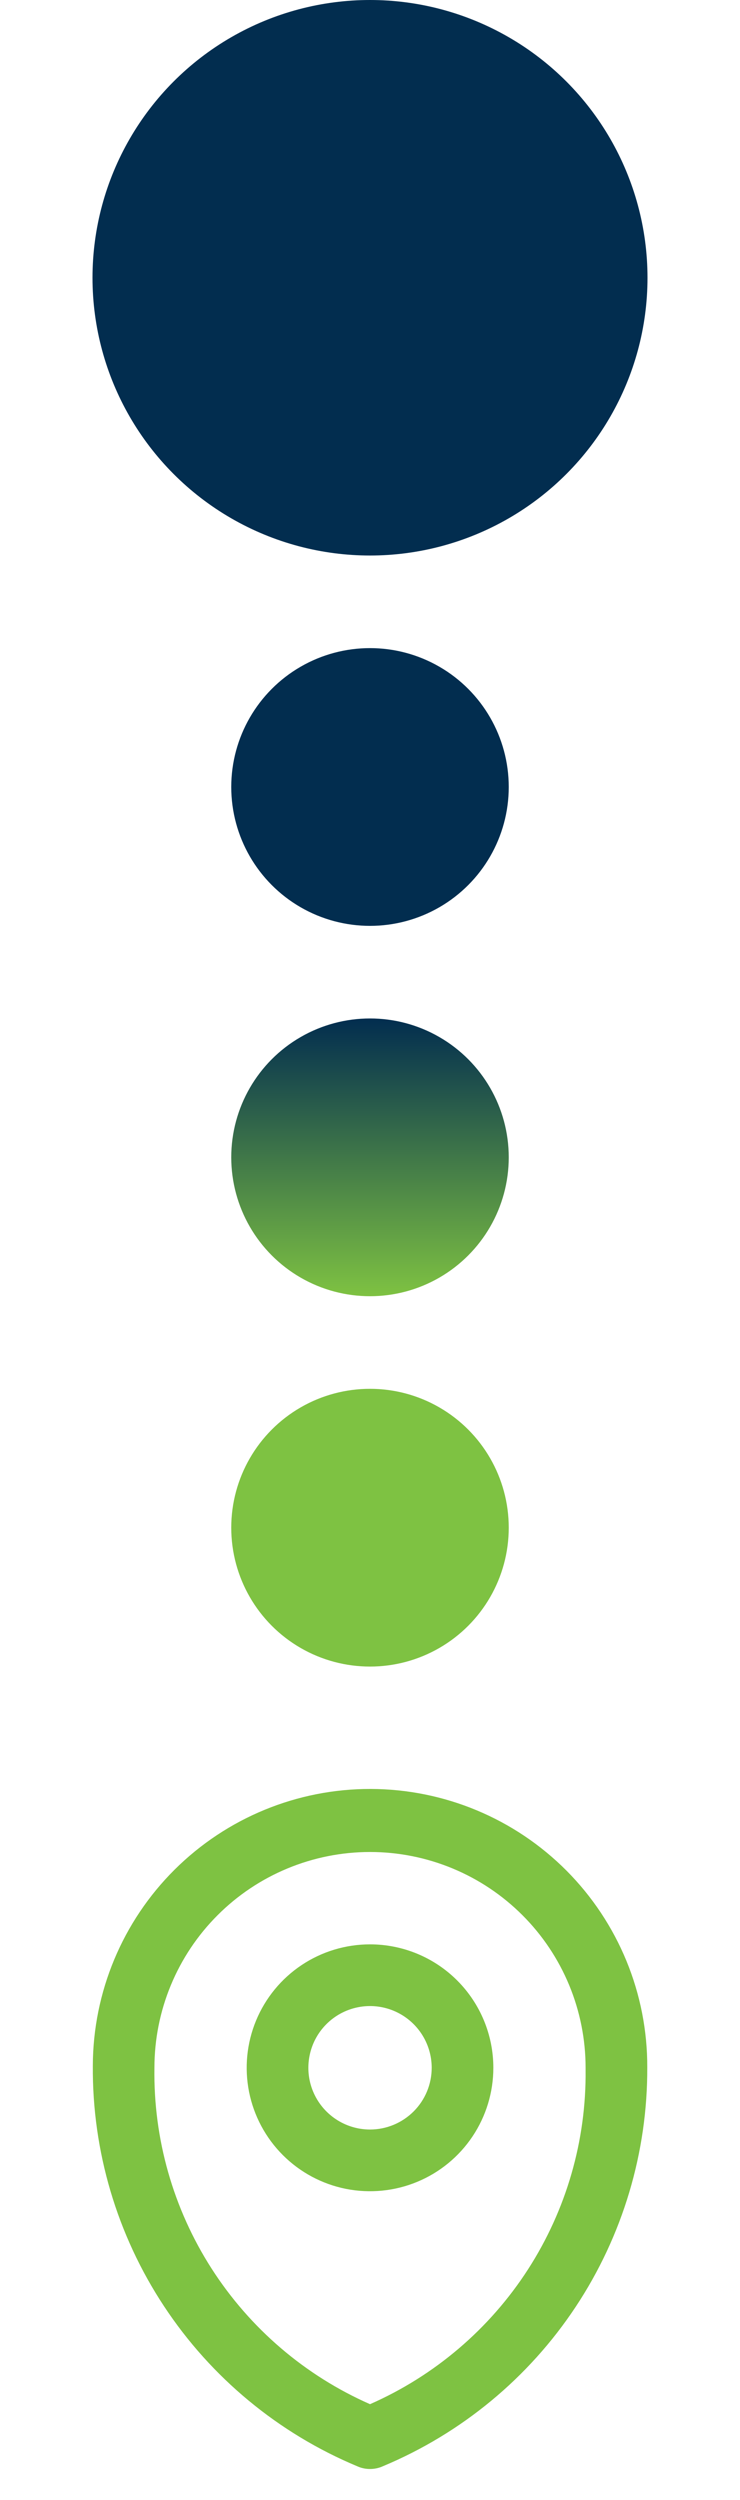<svg width="32" height="108" viewBox="0 0 32 108" fill="none" xmlns="http://www.w3.org/2000/svg">
<circle cx="16" cy="12" r="12" fill="#022D4F"/>
<circle cx="16" cy="34" r="6" fill="#022D4F"/>
<circle cx="16" cy="50" r="6" fill="url(#paint0_linear_57_19)"/>
<circle cx="16" cy="66" r="6" fill="#7EC242"/>
<path d="M27.99 89.307C27.994 87.733 27.689 86.173 27.09 84.717C26.491 83.261 25.612 81.937 24.502 80.821C22.259 78.567 19.214 77.296 16.034 77.287C12.855 77.279 9.802 78.534 7.548 80.776C5.294 83.018 4.023 86.064 4.014 89.243C3.986 92.937 5.058 96.555 7.094 99.637C9.13 102.719 12.038 105.125 15.446 106.548C15.62 106.627 15.81 106.668 16.001 106.667C16.194 106.667 16.384 106.627 16.559 106.547C19.958 105.128 22.858 102.732 24.893 99.663C26.928 96.594 28.006 92.99 27.99 89.307ZM16.001 103.867C13.19 102.63 10.807 100.591 9.148 98.006C7.49 95.421 6.631 92.405 6.678 89.334C6.678 88.109 6.919 86.897 7.388 85.766C7.856 84.635 8.543 83.607 9.409 82.742C10.274 81.876 11.302 81.189 12.433 80.721C13.564 80.252 14.777 80.011 16.001 80.011C17.225 80.011 18.437 80.252 19.569 80.721C20.7 81.189 21.727 81.876 22.593 82.742C23.459 83.607 24.145 84.635 24.614 85.766C25.082 86.897 25.323 88.109 25.323 89.334C25.323 89.362 25.323 89.394 25.323 89.421C25.356 92.477 24.489 95.476 22.832 98.044C21.175 100.612 18.799 102.637 16.001 103.867ZM16.001 84.001C14.946 84.001 13.915 84.313 13.038 84.899C12.161 85.485 11.477 86.318 11.073 87.293C10.67 88.267 10.564 89.34 10.77 90.374C10.976 91.409 11.484 92.359 12.23 93.105C12.976 93.851 13.926 94.359 14.96 94.565C15.995 94.77 17.067 94.665 18.042 94.261C19.016 93.858 19.849 93.174 20.435 92.297C21.021 91.42 21.334 90.389 21.334 89.334C21.334 87.919 20.772 86.563 19.772 85.563C18.772 84.562 17.415 84.001 16.001 84.001ZM16.001 92.001C15.473 92.001 14.958 91.844 14.519 91.551C14.081 91.258 13.739 90.842 13.537 90.354C13.335 89.867 13.283 89.331 13.386 88.814C13.488 88.296 13.742 87.821 14.115 87.448C14.488 87.075 14.963 86.821 15.481 86.718C15.998 86.615 16.534 86.668 17.021 86.87C17.509 87.072 17.925 87.414 18.218 87.852C18.511 88.291 18.668 88.806 18.668 89.334C18.668 90.041 18.387 90.719 17.887 91.219C17.386 91.719 16.708 92.001 16.001 92.001Z" fill="#7EC242"/>
<defs>
<linearGradient id="paint0_linear_57_19" x1="16" y1="44" x2="16" y2="56" gradientUnits="userSpaceOnUse">
<stop stop-color="#022D4F"/>
<stop offset="1" stop-color="#7EC242"/>
</linearGradient>
</defs>
</svg>
